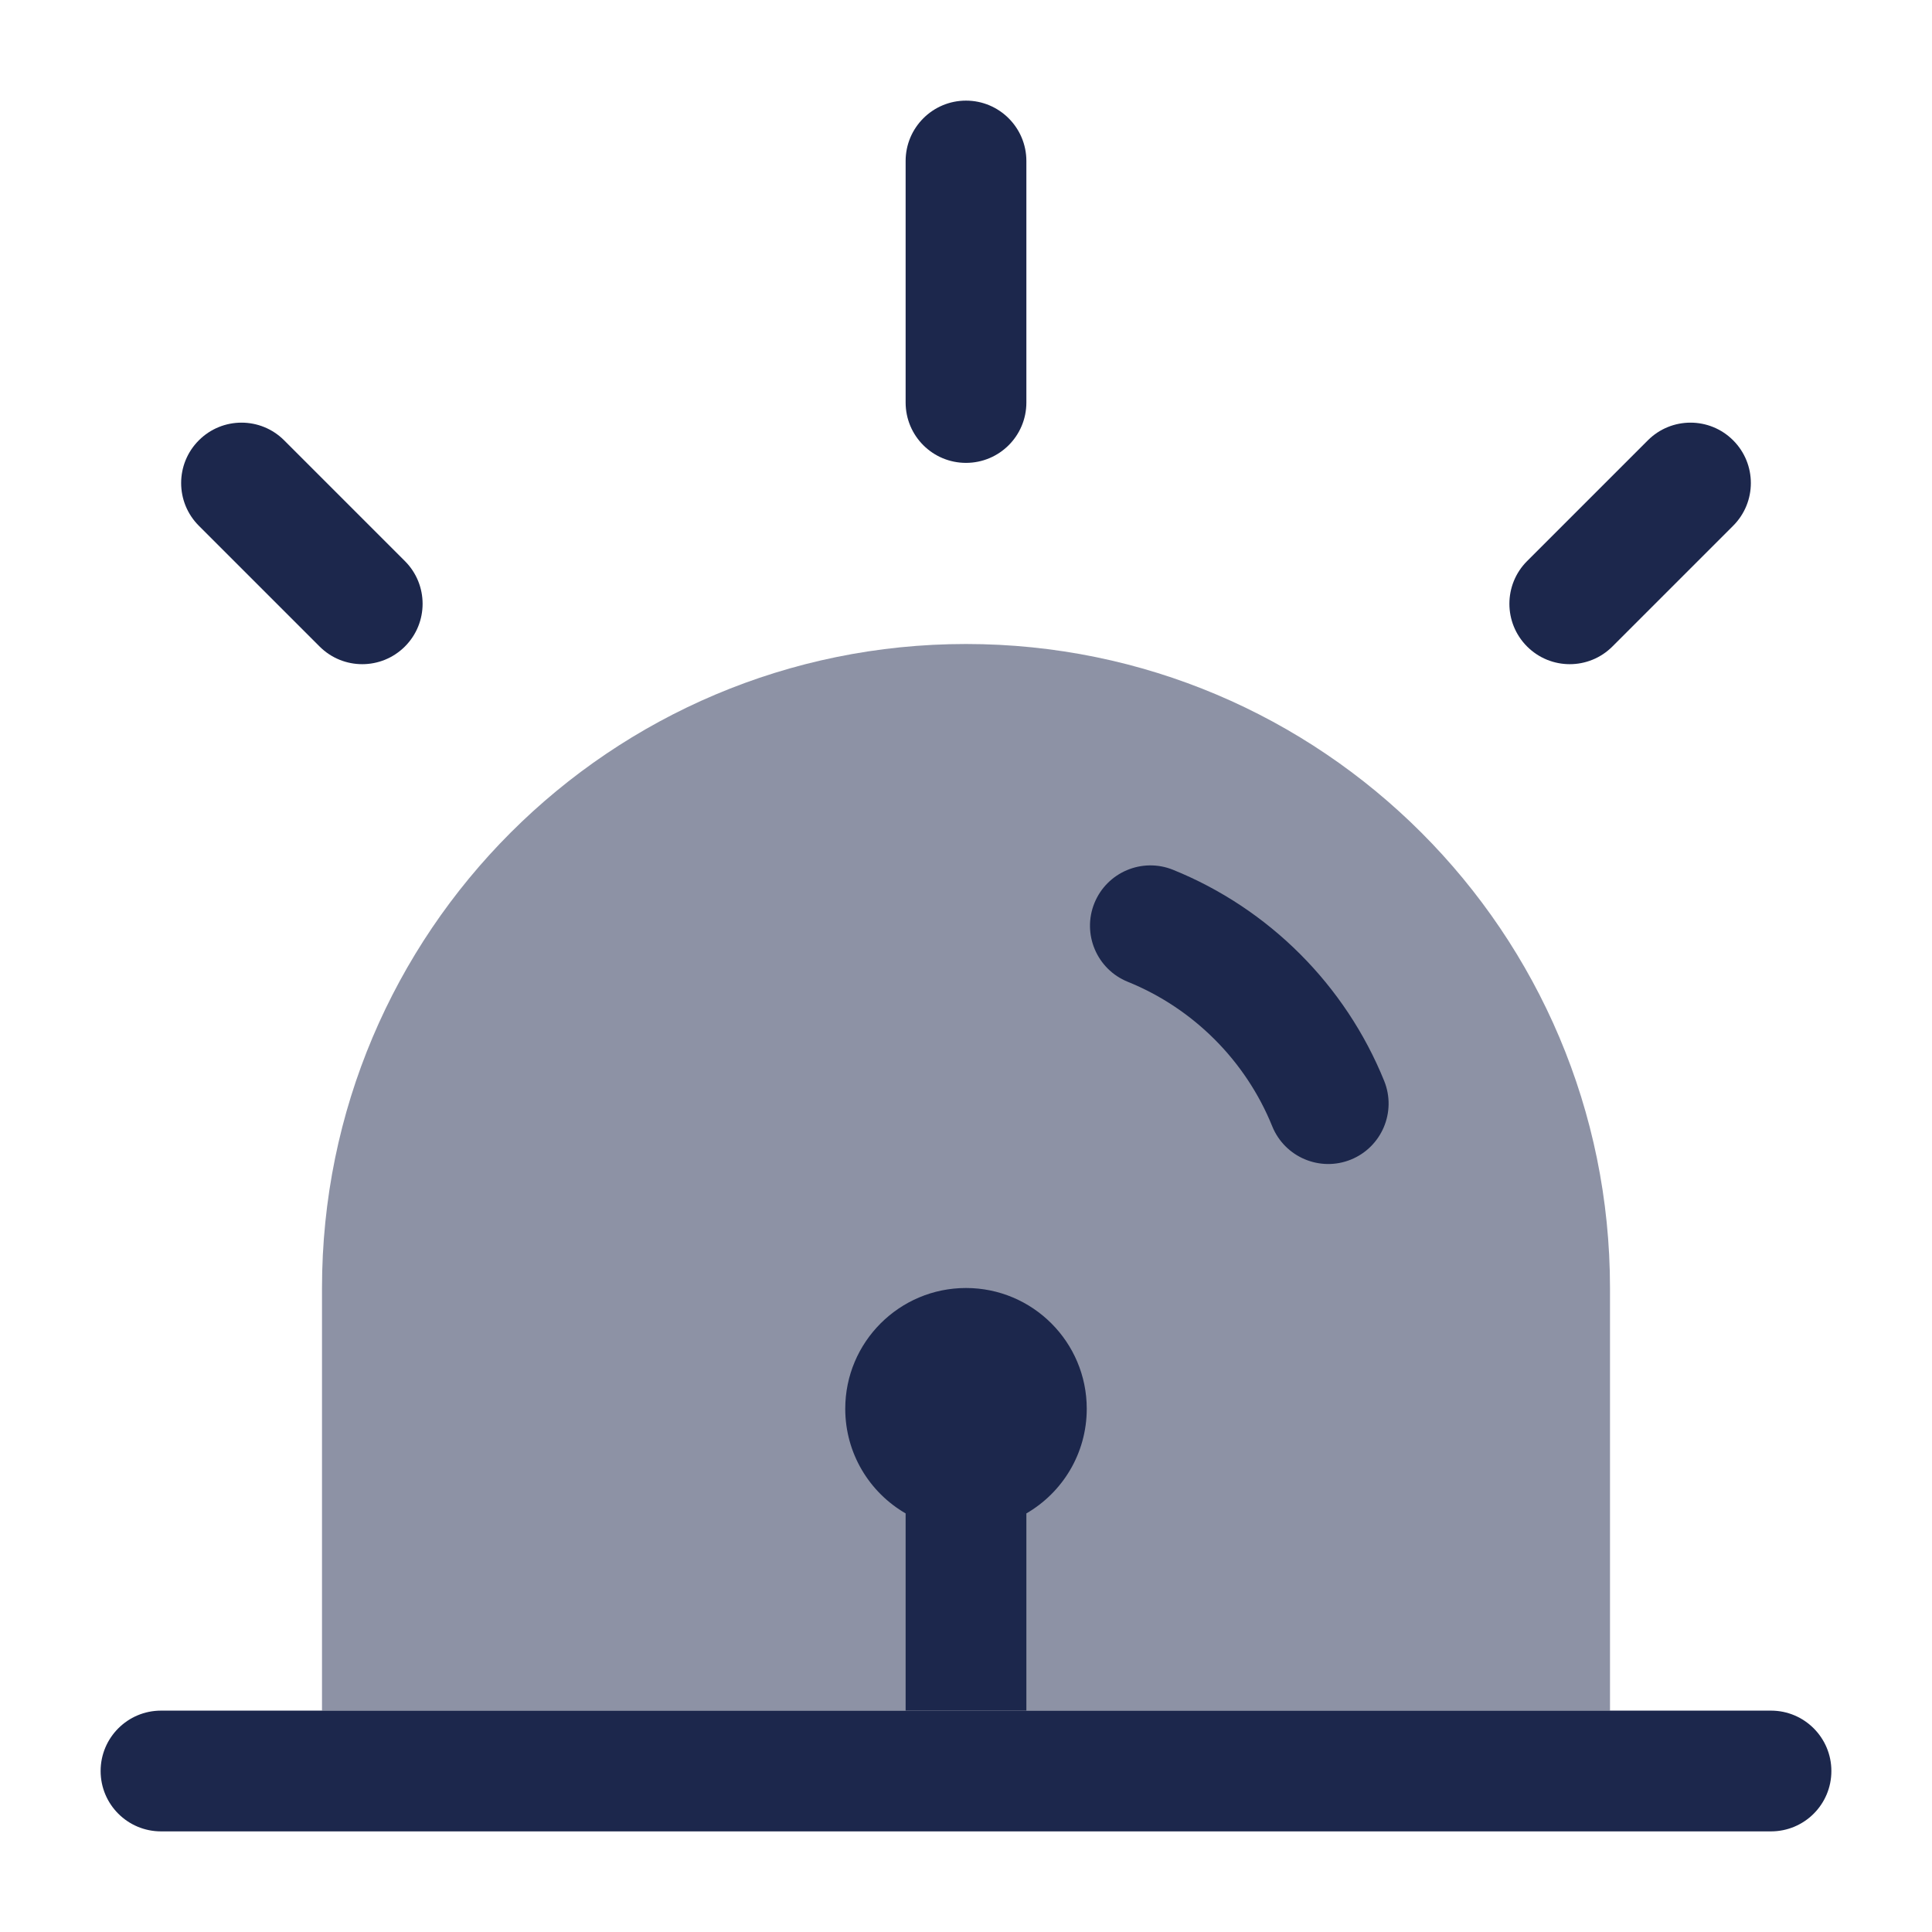 <svg width="24" height="24" viewBox="0 0 24 24" fill="none" xmlns="http://www.w3.org/2000/svg">
<path opacity="0.5" d="M4 16V21.25H20V16C20 11.582 16.418 8 12 8C7.582 8 4 11.582 4 16Z" fill="#1C274C"/>
<path d="M12.75 2C12.75 1.586 12.414 1.25 12 1.25C11.586 1.25 11.25 1.586 11.25 2V5C11.25 5.415 11.586 5.75 12 5.75C12.414 5.75 12.75 5.415 12.75 5V2Z" fill="#1C274C"/>
<path d="M21.53 5.47C21.823 5.763 21.823 6.238 21.53 6.531L20.03 8.031C19.737 8.324 19.263 8.324 18.97 8.031C18.677 7.738 18.677 7.263 18.97 6.97L20.47 5.47C20.763 5.177 21.237 5.177 21.53 5.47Z" fill="#1C274C"/>
<path d="M3.53 5.47C3.237 5.177 2.763 5.177 2.47 5.47C2.177 5.763 2.177 6.238 2.47 6.531L3.97 8.031C4.263 8.324 4.737 8.324 5.03 8.031C5.323 7.738 5.323 7.263 5.03 6.97L3.53 5.47Z" fill="#1C274C"/>
<path d="M14.572 10.805C14.188 10.65 13.751 10.835 13.595 11.219C13.44 11.603 13.625 12.04 14.009 12.196C14.823 12.525 15.475 13.177 15.804 13.991C15.96 14.375 16.397 14.56 16.781 14.405C17.165 14.249 17.35 13.812 17.195 13.428C16.713 12.237 15.763 11.287 14.572 10.805Z" fill="#1C274C"/>
<path d="M12.75 18.8C13.198 18.541 13.5 18.056 13.5 17.5C13.5 16.672 12.828 16 12 16C11.172 16 10.5 16.672 10.5 17.5C10.5 18.056 10.802 18.541 11.25 18.8V21.25H12.75V18.8Z" fill="#1C274C"/>
<path d="M4 21.25H2C1.586 21.25 1.25 21.586 1.25 22C1.25 22.415 1.586 22.75 2 22.75H22C22.414 22.75 22.75 22.415 22.75 22C22.75 21.586 22.414 21.25 22 21.25H20H12.75H11.25H4Z" fill="#1C274C"/>
</svg>
